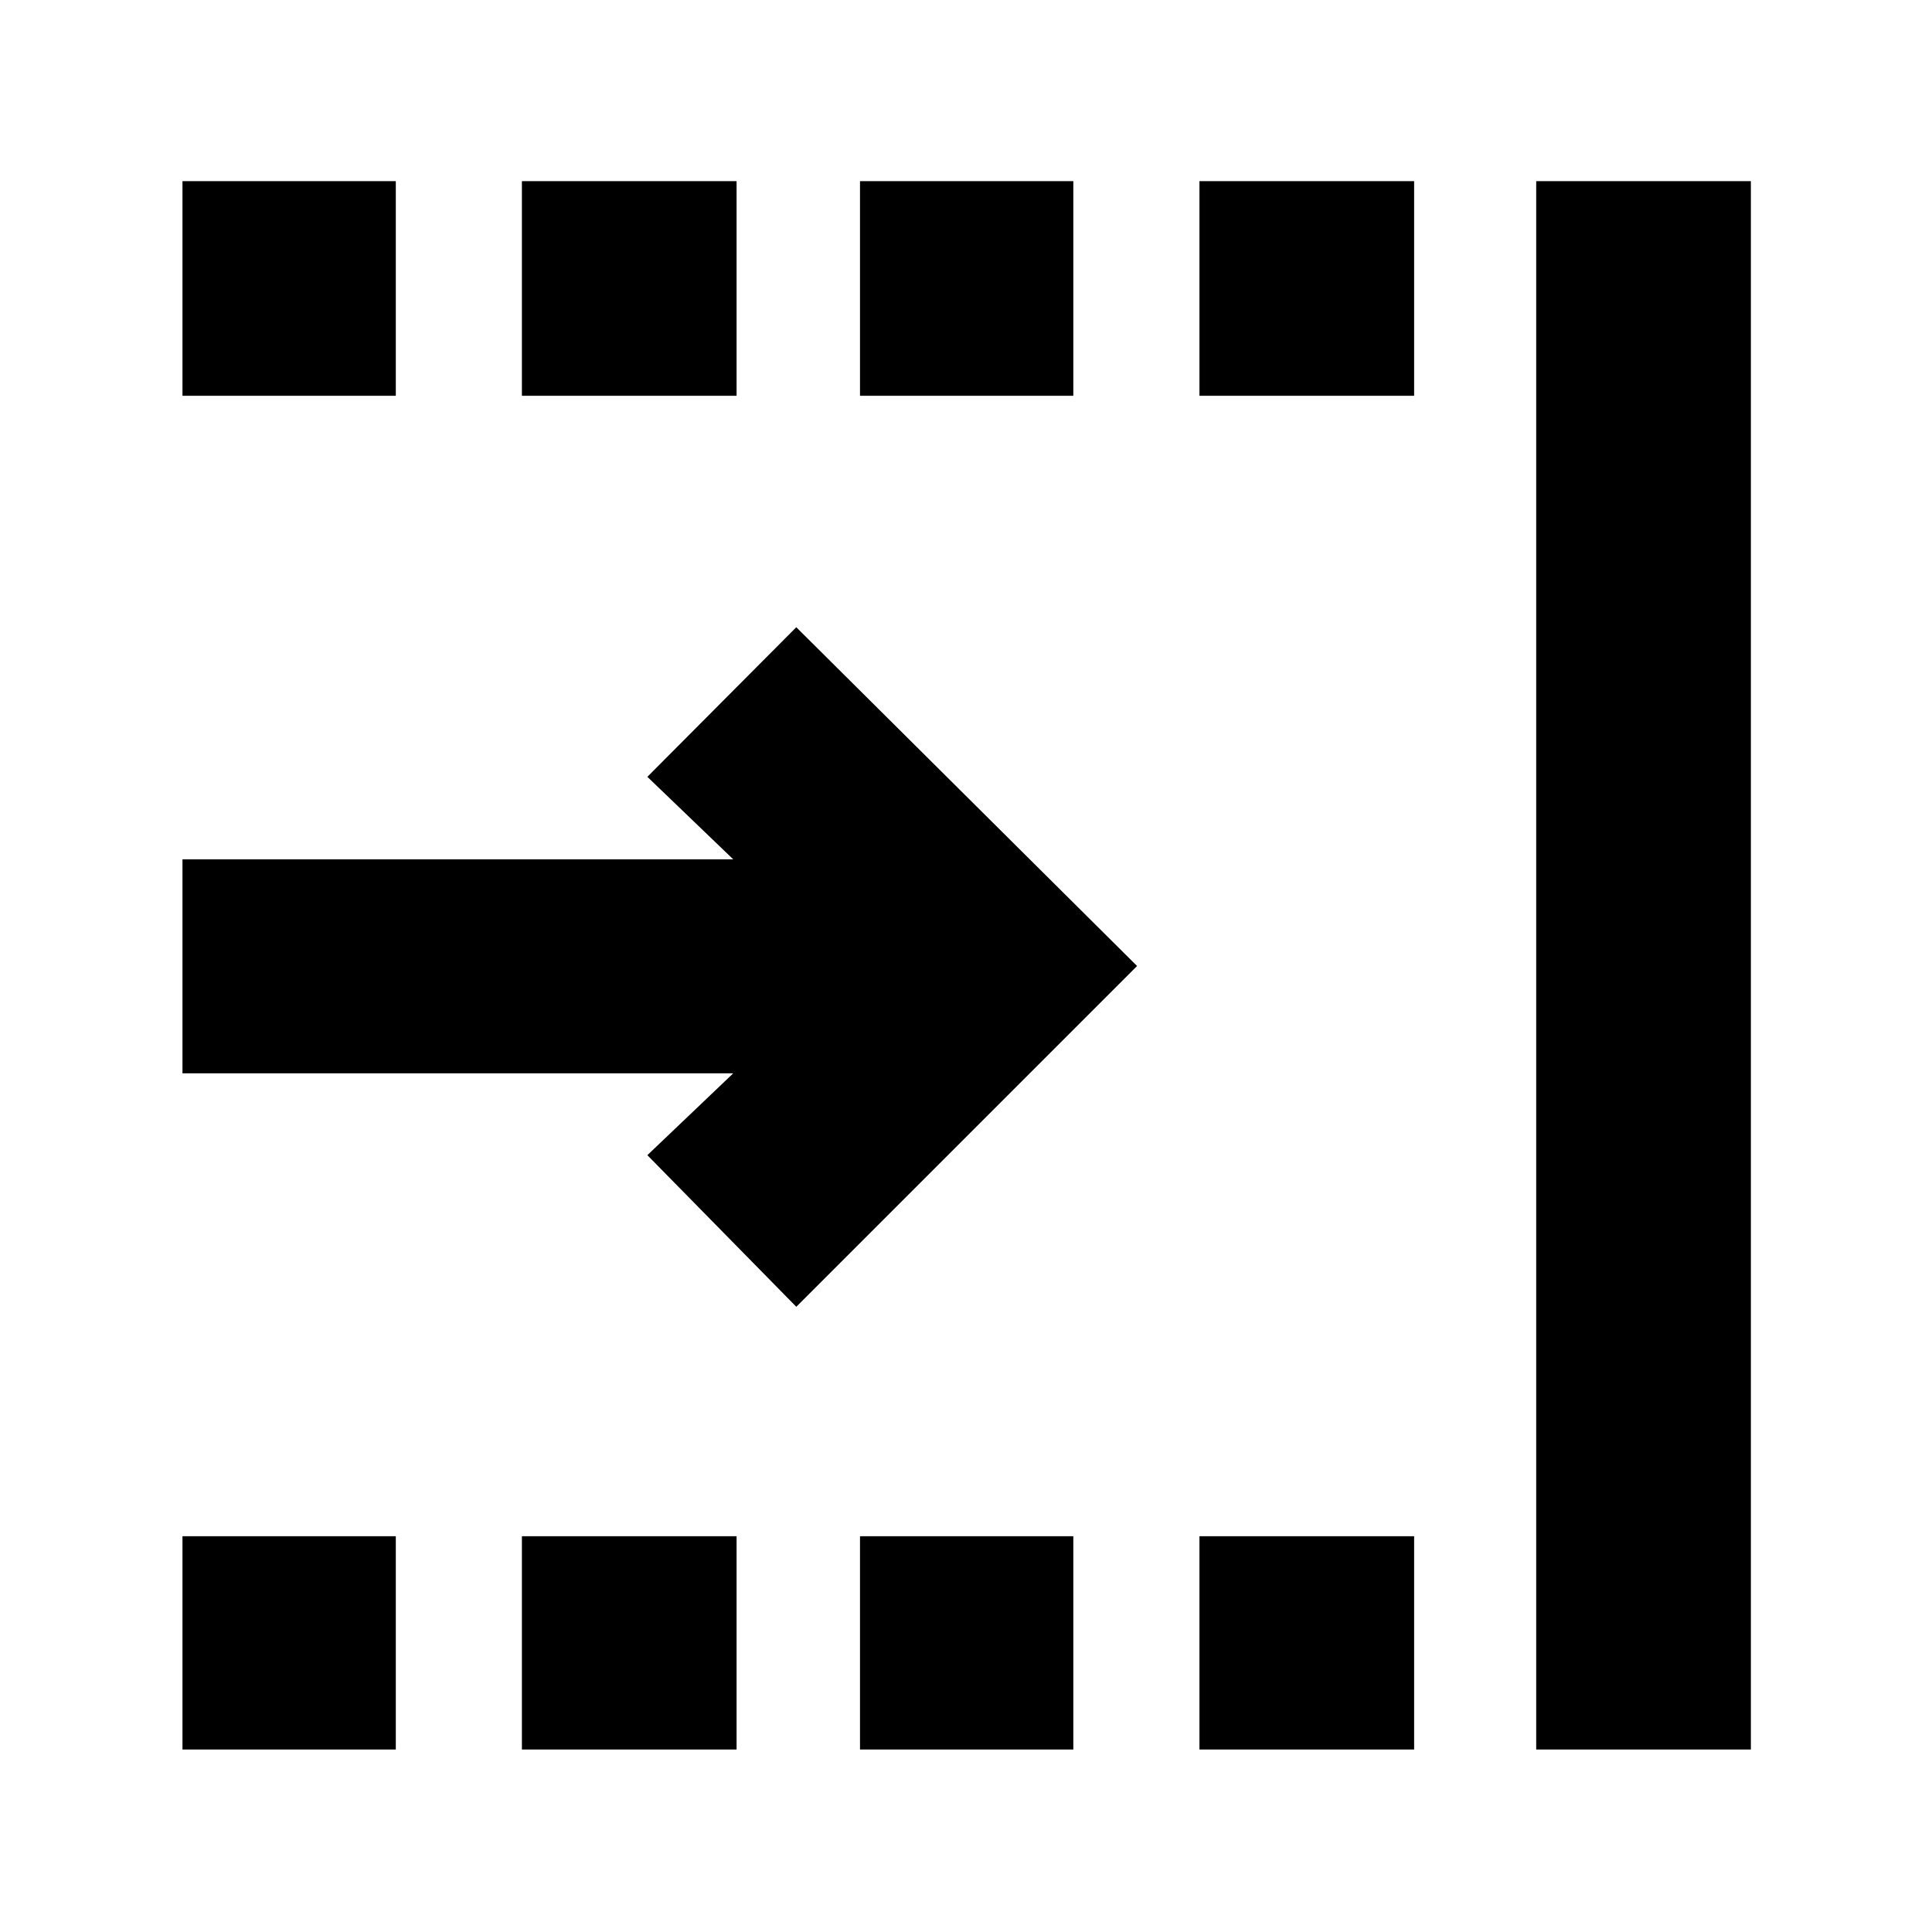 <svg xmlns="http://www.w3.org/2000/svg" height="40" viewBox="0 -960 960 960" width="40"><path d="M90.67-90.67v-106h106v106h-106Zm0-672.66V-870h106v106.67h-106ZM259.33-90.67v-106H366v106H259.33Zm0-672.66V-870H366v106.67H259.33Zm168 672.66v-106h106v106h-106Zm168.67 0v-106h106.67v106H596Zm0-672.66V-870h106.67v106.67H596ZM763.33-90.67V-870H870v779.33H763.33Zm-367.66-220-74-75.33 42.67-40.67H90.67V-533h273.67l-42.67-41 74-74.33L565-480 395.67-310.67Zm31.66-452.66V-870h106v106.67h-106Z"/></svg>